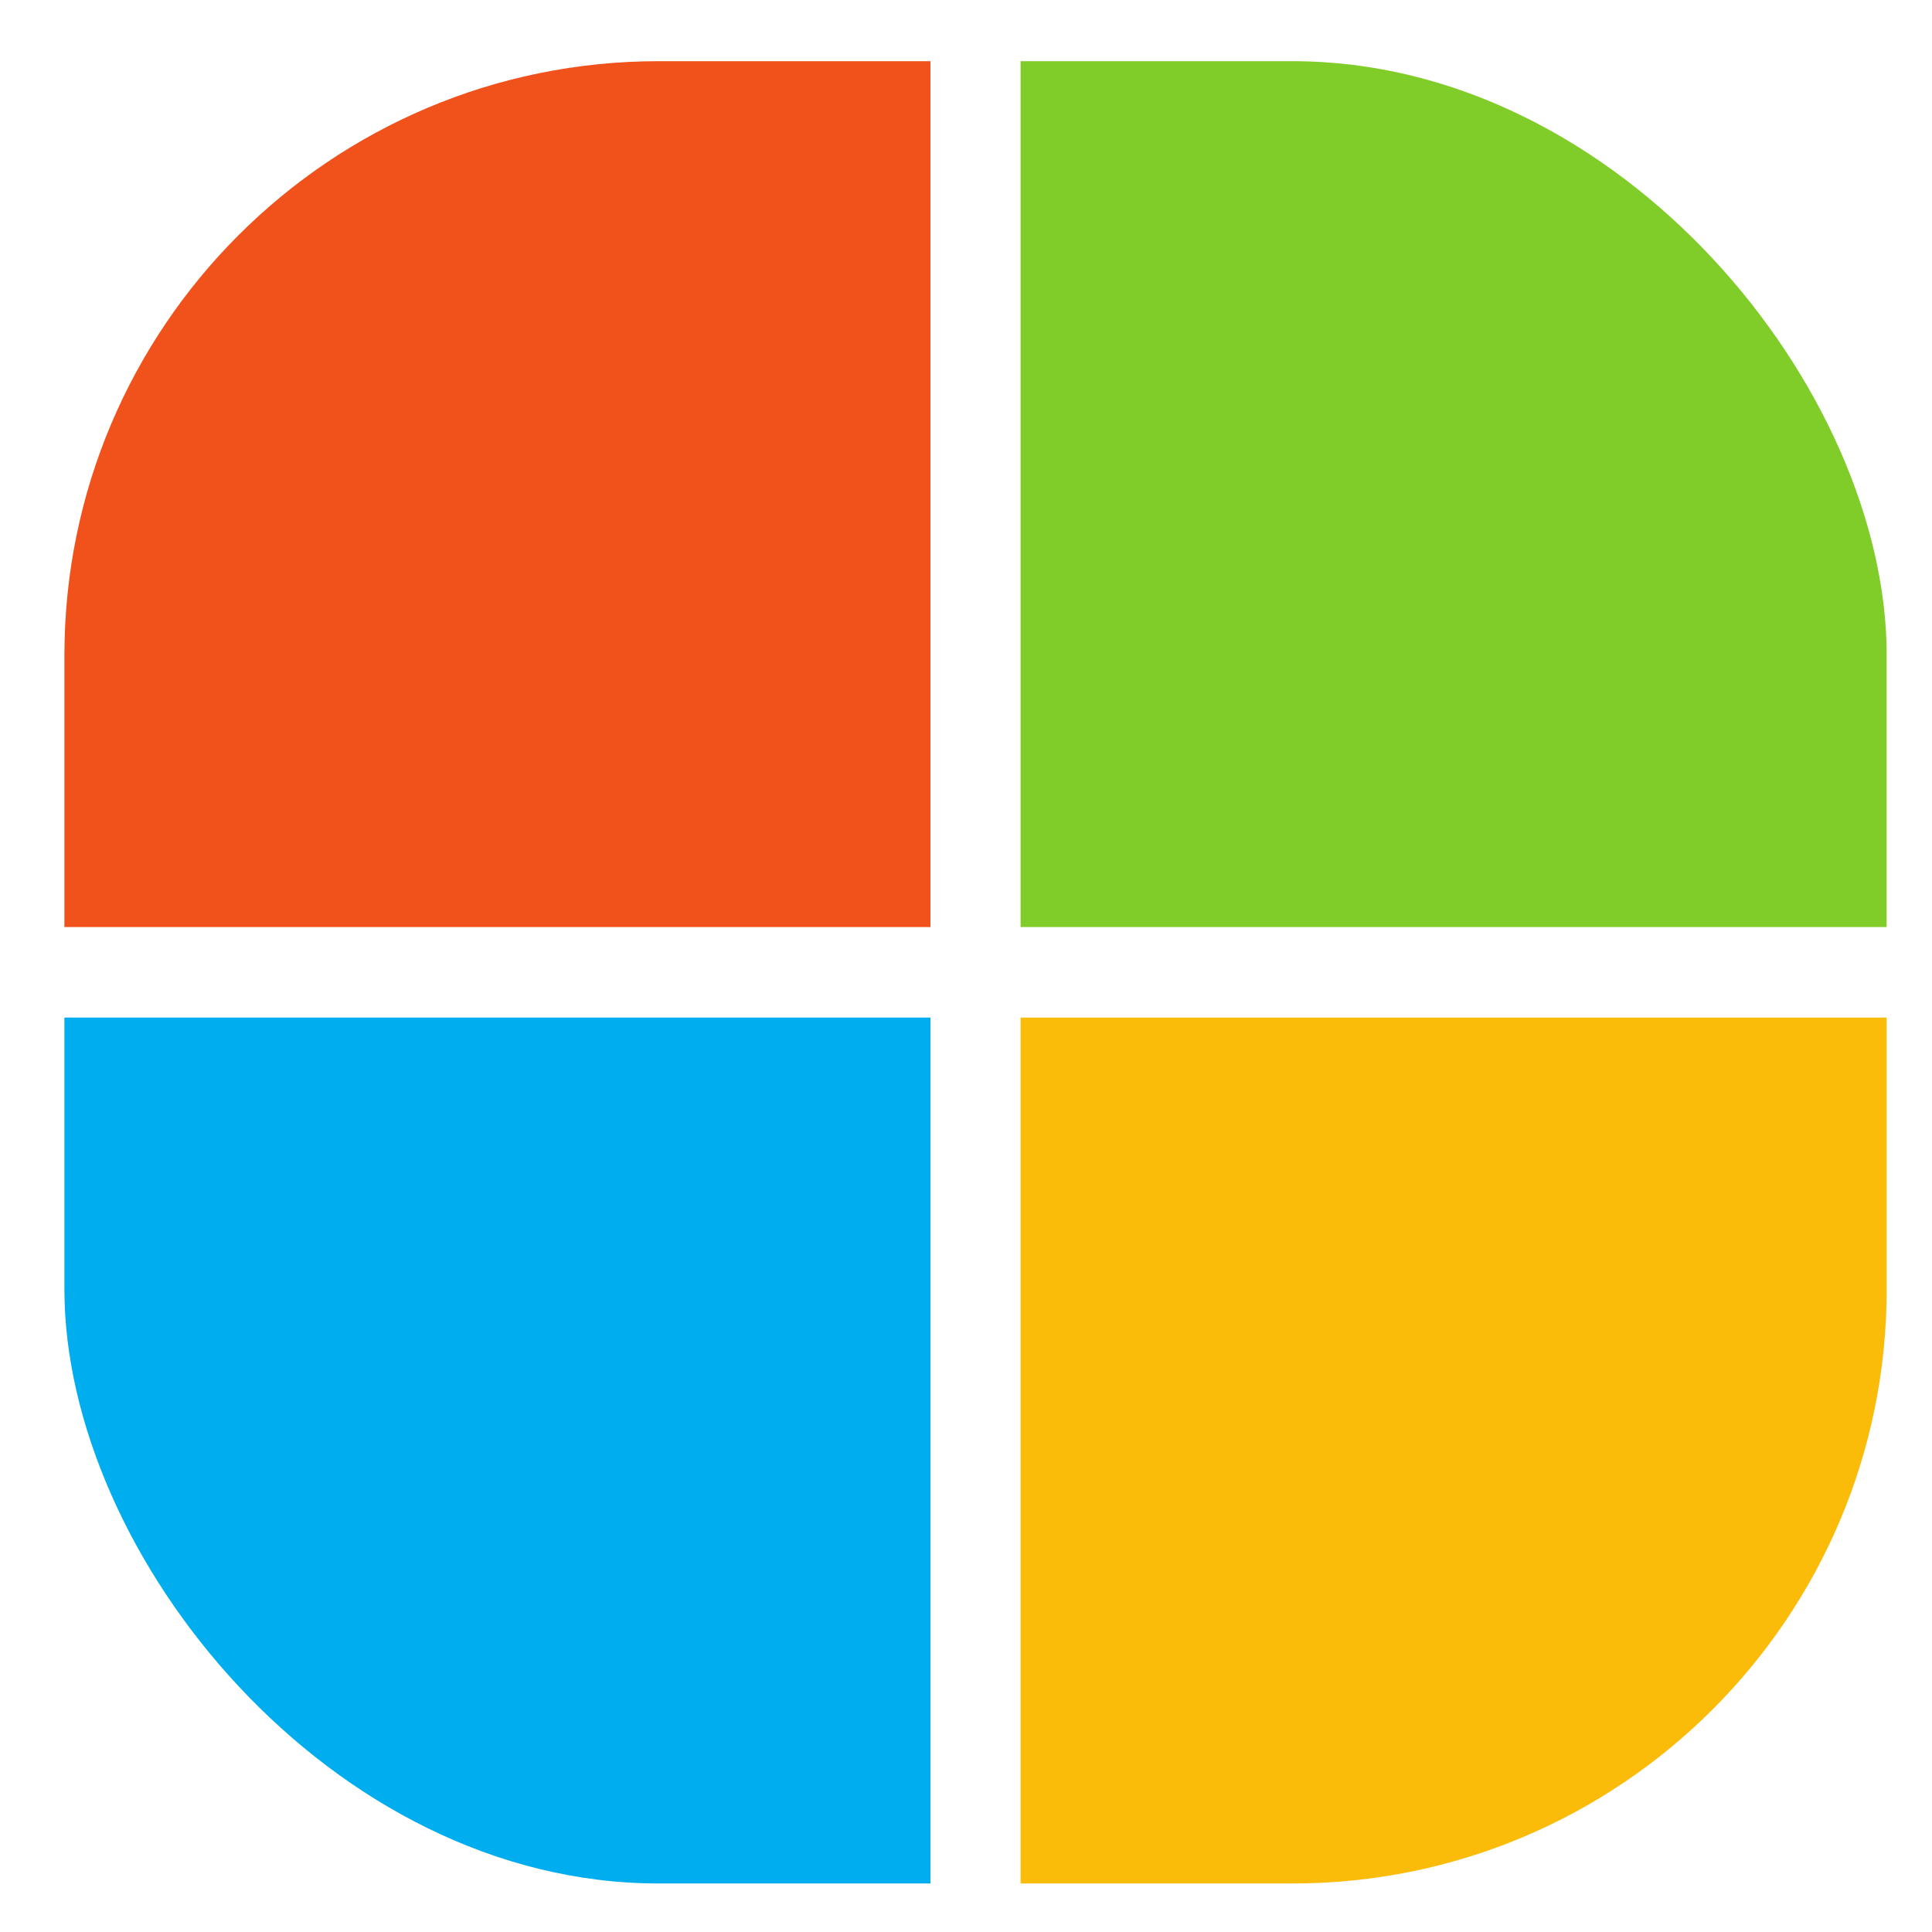 <svg width="27" height="27" viewBox="0 0 27 27" fill="none" xmlns="http://www.w3.org/2000/svg">
<g clip-path="url(#clip0_382_12699)">
<path d="M13.003 12.956H0.9V0.855H13.003V12.956Z" fill="#F1511B"/>
<path d="M26.367 12.956H14.263V0.855H26.366V12.956H26.367Z" fill="#80CC28"/>
<path d="M13.003 26.322H0.9V14.221H13.003V26.322Z" fill="#00ADEF"/>
<path d="M26.367 26.322H14.263V14.221H26.366V26.322H26.367Z" fill="#FBBC09"/>
</g>
<defs>
<clipPath id="clip0_382_12699">
<rect x="0.9" y="0.855" width="25.467" height="25.467" rx="8.305" fill="white"/>
</clipPath>
</defs>
</svg>
